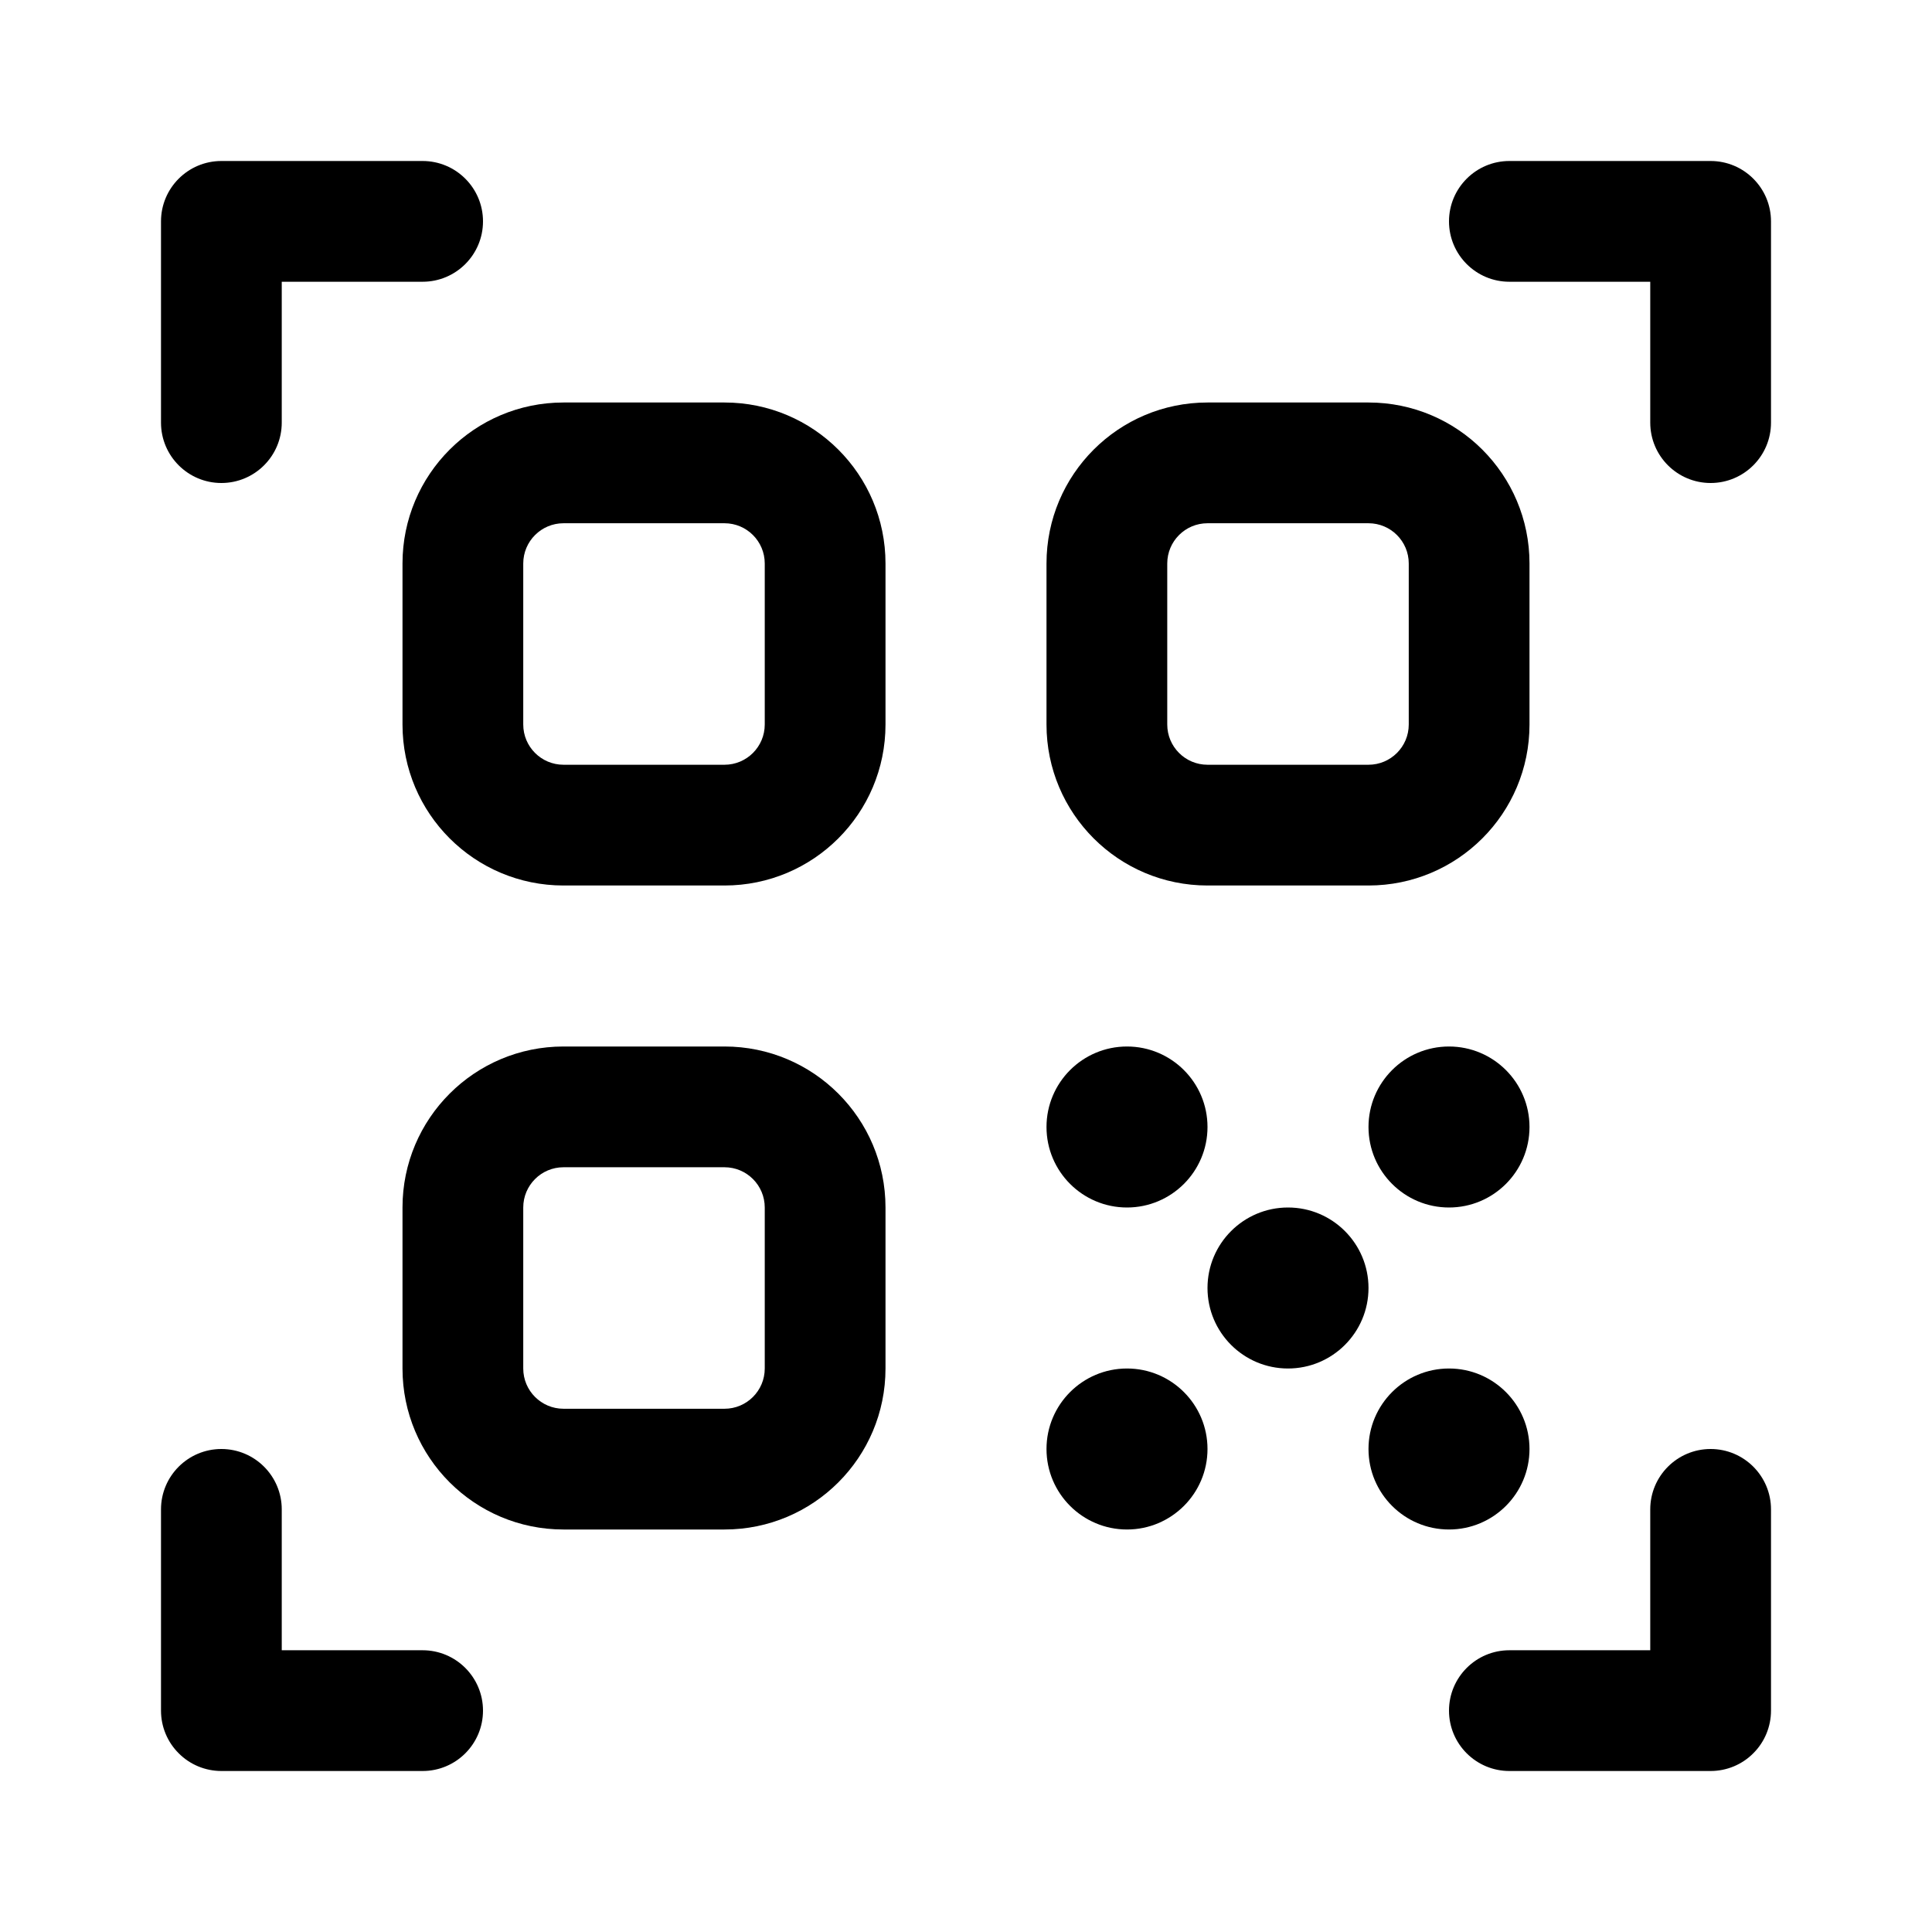 <svg width="24" height="24" viewBox="0 0 24 24" fill="currentColor" xmlns="http://www.w3.org/2000/svg"><path d="M2 2.75C2 2.336 2.336 2 2.75 2H5.25C5.664 2 6 2.336 6 2.75C6 3.164 5.664 3.5 5.25 3.5H3.5V5.25C3.5 5.664 3.164 6 2.75 6C2.336 6 2 5.664 2 5.25V2.75Z"/><path d="M2 21.25V18.75C2 18.336 2.336 18 2.75 18C3.164 18 3.5 18.336 3.5 18.75L3.5 20.5H5.25C5.664 20.5 6 20.836 6 21.25C6 21.664 5.664 22 5.25 22H2.75C2.551 22 2.36 21.921 2.22 21.78C2.079 21.64 2 21.449 2 21.25Z"/><path d="M18.75 22C18.336 22 18 21.664 18 21.25C18 20.836 18.336 20.5 18.75 20.5H20.5V18.75C20.5 18.336 20.836 18 21.25 18C21.664 18 22 18.336 22 18.75V21.25C22 21.449 21.921 21.64 21.78 21.78C21.64 21.921 21.449 22 21.25 22H18.75Z"/><path d="M22 2.75V5.25C22 5.664 21.664 6 21.25 6C20.836 6 20.5 5.664 20.5 5.25V3.5L18.75 3.5C18.336 3.5 18 3.164 18 2.75C18 2.336 18.336 2 18.75 2H21.25C21.664 2 22 2.336 22 2.75Z"/><path fill-rule="evenodd" clip-rule="evenodd" d="M5 7C5 5.895 5.895 5 7 5H9C10.105 5 11 5.895 11 7V9C11 10.105 10.105 11 9 11H7C5.895 11 5 10.105 5 9V7ZM7 6.5H9C9.276 6.5 9.5 6.724 9.5 7V9C9.5 9.276 9.276 9.5 9 9.5H7C6.724 9.5 6.5 9.276 6.5 9V7C6.5 6.724 6.724 6.5 7 6.5Z"/><path fill-rule="evenodd" clip-rule="evenodd" d="M5 15C5 13.895 5.895 13 7 13H9C10.105 13 11 13.895 11 15V17C11 18.105 10.105 19 9 19H7C5.895 19 5 18.105 5 17V15ZM6.5 15C6.5 14.724 6.724 14.5 7 14.5H9C9.276 14.5 9.5 14.724 9.5 15V17C9.5 17.276 9.276 17.5 9 17.5H7C6.724 17.5 6.5 17.276 6.5 17V15Z"/><path fill-rule="evenodd" clip-rule="evenodd" d="M13 7C13 5.895 13.895 5 15 5H17C18.105 5 19 5.895 19 7V9C19 10.105 18.105 11 17 11H15C13.895 11 13 10.105 13 9V7ZM15 6.5H17C17.276 6.5 17.5 6.724 17.5 7V9C17.5 9.276 17.276 9.5 17 9.5H15C14.724 9.5 14.5 9.276 14.5 9V7C14.5 6.724 14.724 6.5 15 6.5Z"/><path d="M13 14C13 13.448 13.448 13 14 13C14.552 13 15 13.448 15 14C15 14.552 14.552 15 14 15C13.448 15 13 14.552 13 14Z"/><path d="M13 18C13 17.448 13.448 17 14 17C14.552 17 15 17.448 15 18C15 18.552 14.552 19 14 19C13.448 19 13 18.552 13 18Z"/><path d="M15 16C15 15.448 15.448 15 16 15C16.552 15 17 15.448 17 16C17 16.552 16.552 17 16 17C15.448 17 15 16.552 15 16Z"/><path d="M17 14C17 13.448 17.448 13 18 13C18.552 13 19 13.448 19 14C19 14.552 18.552 15 18 15C17.448 15 17 14.552 17 14Z"/><path d="M17 18C17 17.448 17.448 17 18 17C18.552 17 19 17.448 19 18C19 18.552 18.552 19 18 19C17.448 19 17 18.552 17 18Z"/></svg>